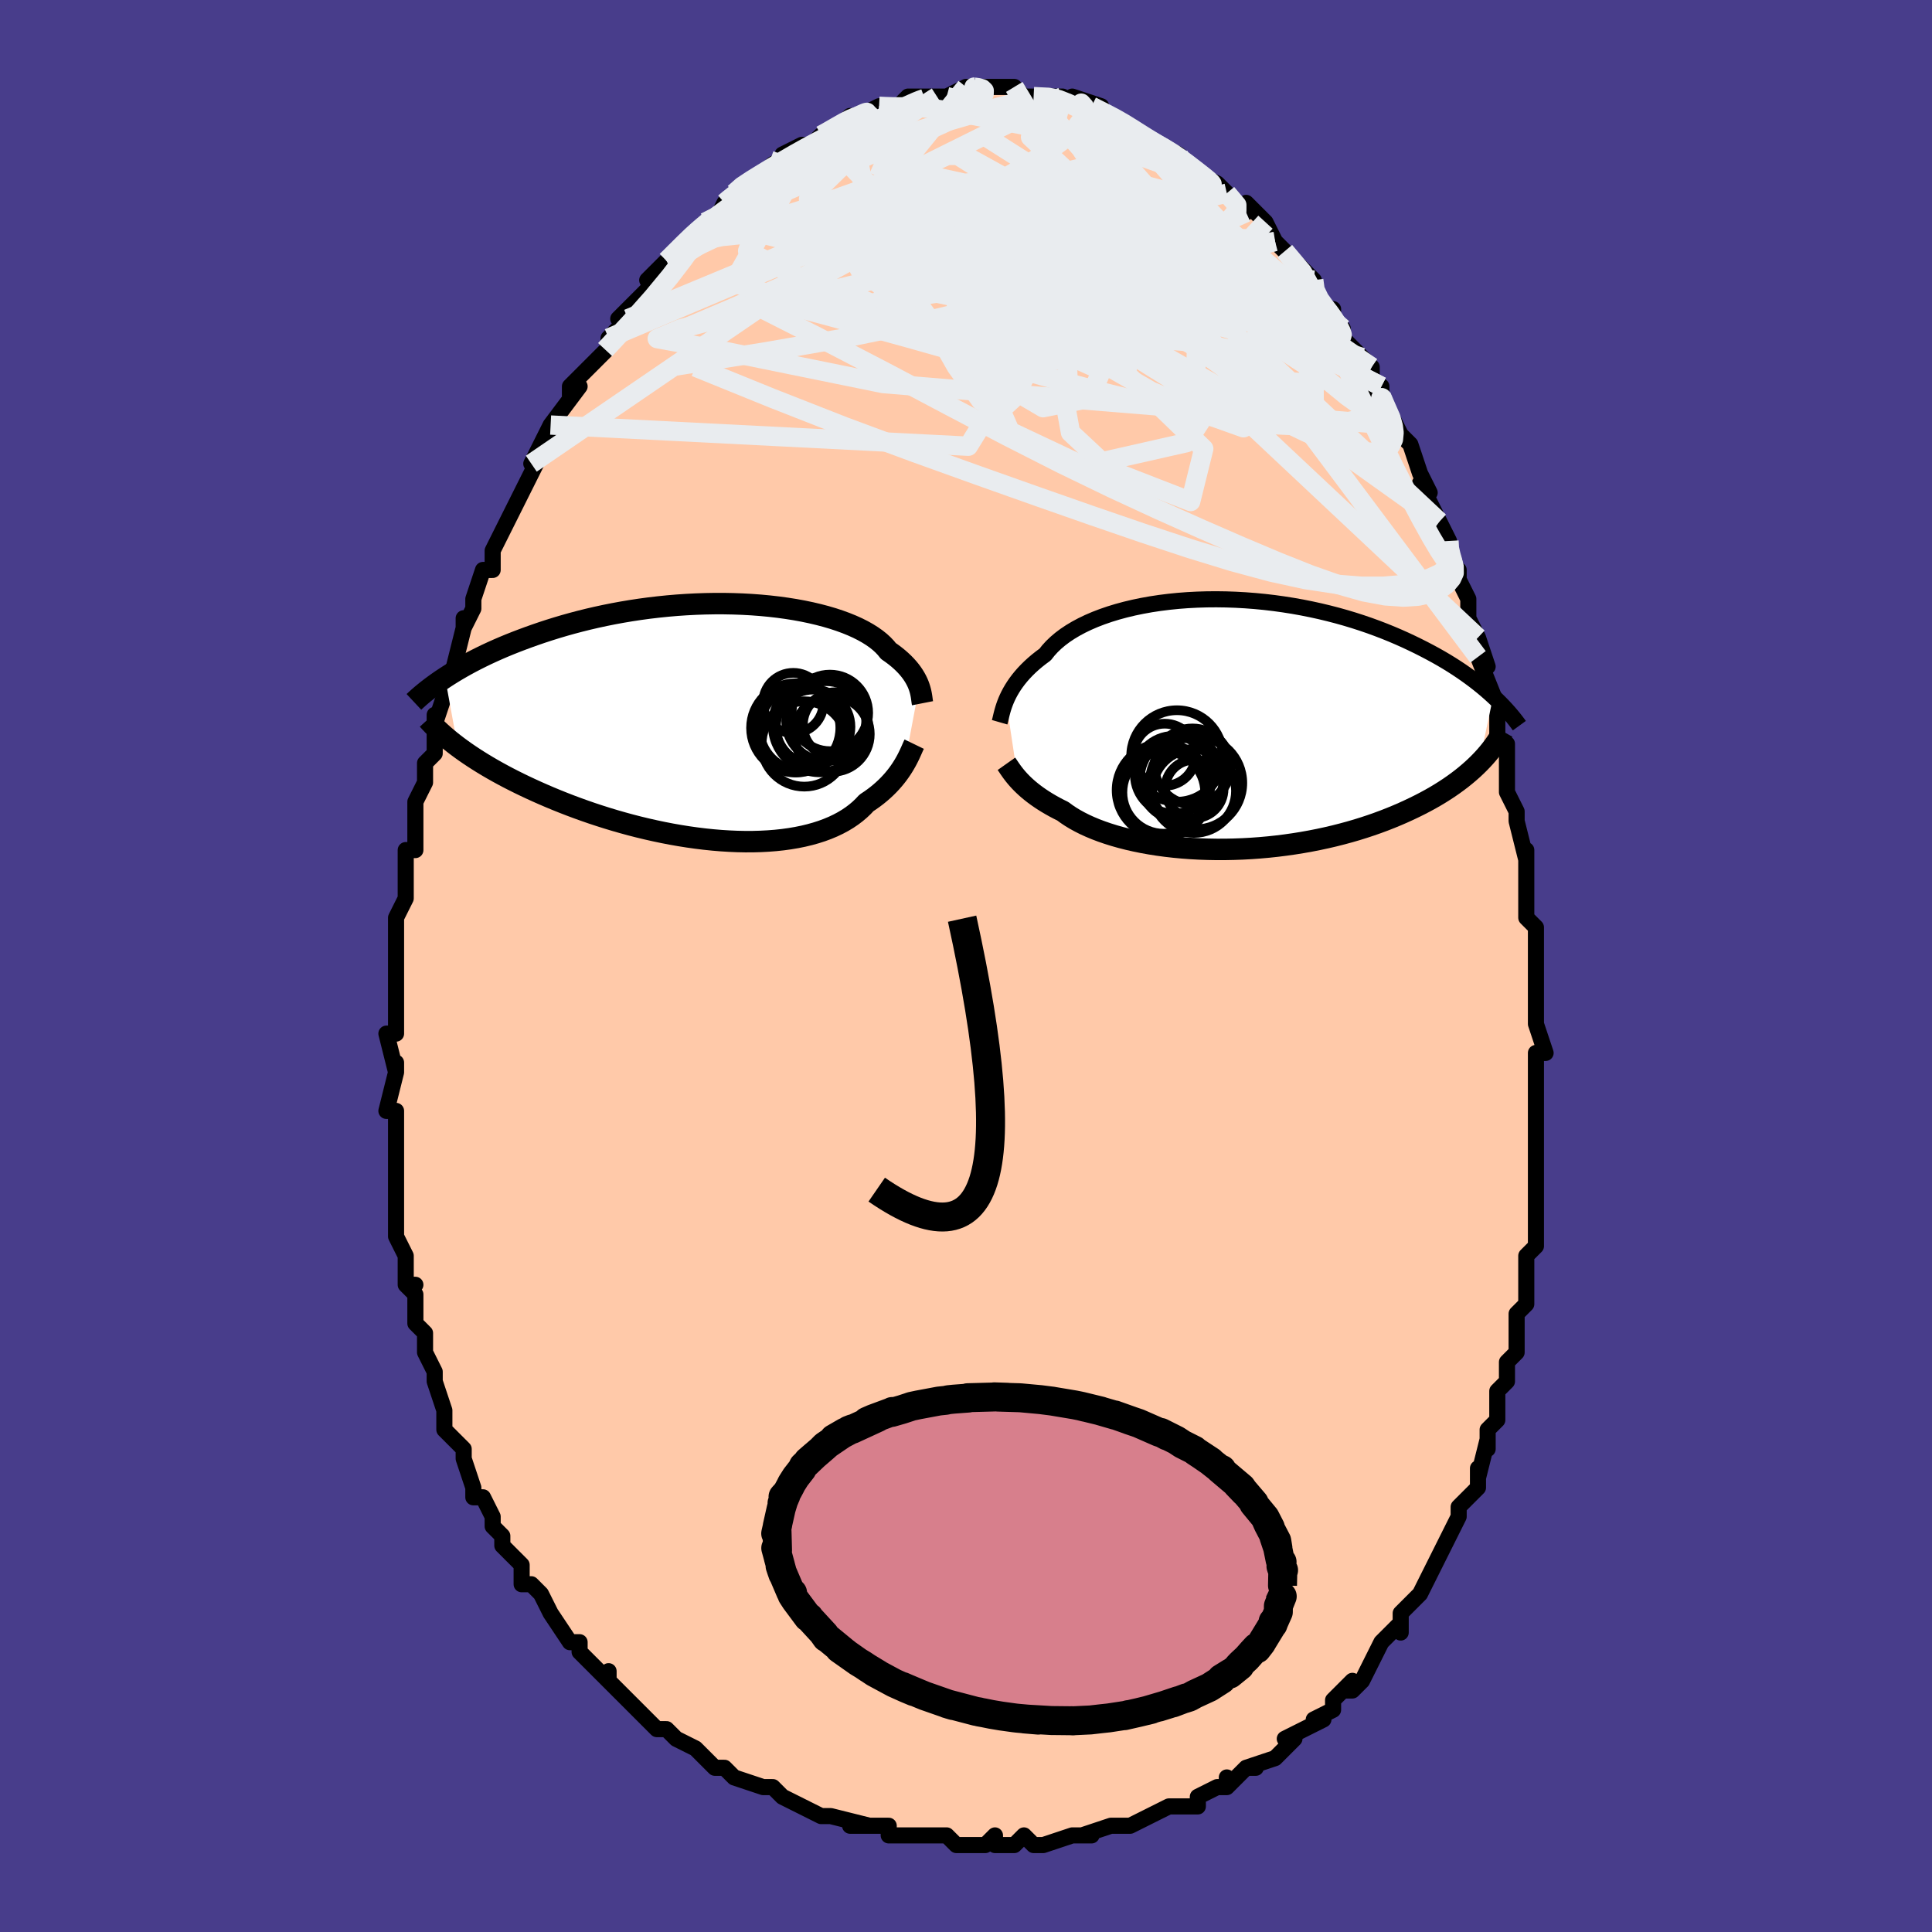<svg viewBox="-100 -100 200 200" xmlns="http://www.w3.org/2000/svg" width="400" height="400" id="face-svg"><defs><clipPath id="leftEyeClipPath"><polyline points="20.785,-3.618,20.702,-3.842,20.604,-4.072,20.489,-4.307,20.358,-4.548,20.209,-4.793,20.042,-5.042,19.855,-5.293,19.648,-5.546,19.42,-5.801,19.171,-6.057,18.901,-6.312,18.609,-6.568,18.294,-6.822,17.958,-7.074,17.599,-7.325,17.347,-7.639,17.053,-7.95,16.718,-8.258,16.339,-8.561,15.919,-8.858,15.457,-9.148,14.954,-9.431,14.411,-9.704,13.829,-9.966,13.208,-10.218,12.551,-10.458,11.86,-10.686,11.134,-10.9,10.378,-11.099,9.592,-11.284,8.778,-11.454,7.939,-11.608,7.077,-11.745,6.193,-11.866,5.291,-11.97,4.372,-12.057,3.438,-12.127,2.493,-12.179,1.537,-12.214,0.573,-12.232,-0.396,-12.232,-1.368,-12.215,-2.342,-12.181,-3.316,-12.131,-4.287,-12.065,-5.253,-11.982,-6.213,-11.884,-7.165,-11.772,-8.108,-11.645,-9.039,-11.504,-9.958,-11.35,-10.862,-11.184,-11.752,-11.006,-12.626,-10.817,-13.482,-10.619,-14.32,-10.41,-15.139,-10.194,-15.939,-9.97,-16.72,-9.739,-17.48,-9.502,-18.219,-9.261,-18.938,-9.015,-19.637,-8.767,-20.315,-8.516,-20.973,-8.265,-21.613,-8.011,-22.235,-7.754,-22.838,-7.494,-23.424,-7.232,-23.991,-6.969,-24.54,-6.703,-25.072,-6.437,-25.585,-6.17,-26.08,-5.903,-26.558,-5.635,-27.018,-5.369,-27.46,-5.103,-27.886,-4.838,-28.295,-4.574,-26.99,2.562,-26.597,2.851,-26.187,3.143,-25.762,3.435,-25.32,3.728,-24.862,4.022,-24.388,4.317,-23.898,4.612,-23.392,4.907,-22.869,5.202,-22.331,5.496,-21.777,5.79,-21.208,6.082,-20.623,6.374,-20.023,6.663,-19.407,6.952,-18.773,7.241,-18.121,7.529,-17.452,7.816,-16.766,8.101,-16.063,8.383,-15.344,8.662,-14.609,8.936,-13.859,9.206,-13.094,9.471,-12.315,9.728,-11.524,9.979,-10.72,10.222,-9.906,10.455,-9.082,10.68,-8.249,10.894,-7.408,11.096,-6.561,11.287,-5.709,11.466,-4.854,11.631,-3.996,11.782,-3.138,11.918,-2.28,12.039,-1.425,12.144,-0.573,12.232,0.273,12.303,1.113,12.356,1.944,12.392,2.765,12.409,3.574,12.407,4.371,12.385,5.153,12.344,5.919,12.284,6.667,12.204,7.396,12.103,8.105,11.983,8.793,11.843,9.457,11.683,10.098,11.504,10.713,11.306,11.303,11.088,11.865,10.853,12.4,10.599,12.906,10.329,13.384,10.042,13.832,9.739,14.251,9.422,14.64,9.092,15,8.749,15.331,8.395,15.708,8.144,16.069,7.888,16.413,7.626,16.74,7.359,17.05,7.088,17.344,6.814,17.622,6.537,17.883,6.259,18.128,5.98,18.358,5.702,18.573,5.424,18.772,5.148,18.957,4.876,19.128,4.608,19.285,4.346"></polyline></clipPath><clipPath id="rightEyeClipPath"><polyline points="-23.18,-2.452,-23.052,-2.746,-22.906,-3.049,-22.742,-3.358,-22.559,-3.673,-22.357,-3.992,-22.134,-4.315,-21.89,-4.641,-21.624,-4.968,-21.336,-5.295,-21.025,-5.622,-20.692,-5.948,-20.336,-6.272,-19.956,-6.594,-19.554,-6.911,-19.128,-7.225,-18.805,-7.635,-18.438,-8.038,-18.027,-8.433,-17.572,-8.819,-17.074,-9.194,-16.532,-9.556,-15.949,-9.904,-15.326,-10.238,-14.663,-10.556,-13.963,-10.857,-13.227,-11.14,-12.457,-11.405,-11.656,-11.65,-10.825,-11.875,-9.966,-12.08,-9.083,-12.263,-8.177,-12.426,-7.25,-12.566,-6.306,-12.684,-5.346,-12.781,-4.374,-12.855,-3.391,-12.906,-2.4,-12.936,-1.403,-12.944,-0.403,-12.93,0.598,-12.895,1.598,-12.839,2.595,-12.763,3.586,-12.667,4.57,-12.551,5.545,-12.416,6.509,-12.264,7.46,-12.094,8.397,-11.907,9.319,-11.705,10.223,-11.488,11.11,-11.258,11.977,-11.014,12.825,-10.758,13.652,-10.491,14.457,-10.215,15.24,-9.929,16.001,-9.636,16.74,-9.336,17.456,-9.03,18.15,-8.72,18.822,-8.405,19.472,-8.089,20.1,-7.771,20.709,-7.452,21.297,-7.132,21.866,-6.81,22.416,-6.485,22.947,-6.158,23.459,-5.83,23.953,-5.501,24.427,-5.171,24.884,-4.842,25.322,-4.514,25.743,-4.186,26.146,-3.86,26.531,-3.535,26.901,-3.212,27.253,-2.892,25.805,4.001,25.476,4.325,25.131,4.647,24.769,4.967,24.391,5.286,23.997,5.603,23.585,5.917,23.157,6.229,22.711,6.539,22.248,6.844,21.768,7.147,21.27,7.446,20.756,7.74,20.223,8.03,19.674,8.316,19.107,8.597,18.52,8.876,17.915,9.152,17.29,9.423,16.645,9.689,15.981,9.95,15.297,10.204,14.594,10.451,13.872,10.689,13.132,10.92,12.373,11.141,11.598,11.351,10.805,11.552,9.997,11.741,9.175,11.918,8.338,12.083,7.489,12.235,6.628,12.373,5.758,12.497,4.878,12.608,3.991,12.703,3.099,12.783,2.202,12.848,1.303,12.897,0.403,12.93,-0.496,12.948,-1.393,12.949,-2.285,12.933,-3.171,12.902,-4.049,12.854,-4.917,12.79,-5.773,12.71,-6.616,12.614,-7.443,12.502,-8.252,12.375,-9.043,12.233,-9.812,12.076,-10.56,11.906,-11.283,11.721,-11.98,11.524,-12.651,11.314,-13.293,11.093,-13.906,10.861,-14.488,10.618,-15.039,10.367,-15.557,10.106,-16.043,9.839,-16.495,9.565,-16.914,9.285,-17.3,9.001,-17.738,8.783,-18.158,8.562,-18.559,8.338,-18.942,8.112,-19.306,7.885,-19.651,7.657,-19.978,7.429,-20.287,7.201,-20.577,6.974,-20.85,6.749,-21.105,6.526,-21.342,6.306,-21.563,6.09,-21.767,5.879,-21.955,5.673"></polyline></clipPath><filter id="fuzzy"><feTurbulence id="turbulence" baseFrequency="0.05" numOctaves="3" type="noise" result="noise"></feTurbulence><feDisplacementMap in="SourceGraphic" in2="noise" scale="2"></feDisplacementMap></filter><linearGradient id="rainbowGradient" x1="0%" y1="0%" x2="100%" y2="0%"><stop offset="0%" style="stop-color: rgb(80, 68, 68);  stop-opacity: 1"></stop><stop offset="50%" style="stop-color: rgb(165, 42, 42);  stop-opacity: 1"></stop><stop offset="100%" style="stop-color: rgb(64, 224, 208);  stop-opacity: 1"></stop></linearGradient></defs><title>That&#39;s an ugly face</title><desc>CREATED BY XUAN TANG, MORE INFO AT TXSTC55.GITHUB.IO</desc><rect x="-100" y="-100" width="100%" height="100%" opacity="1" fill="rgb(72, 61, 139)"></rect><polyline id="faceContour" points="59,1,59,1,59,2,59,5,59,6,60,9,59,9,59,9,59,13,59,12,59,17,59,17,59,16,59,20,59,21,59,23,59,25,59,27,59,25,59,29,58,30,58,31,58,31,58,32,58,35,57,36,57,37,57,40,57,40,56,41,56,43,55,44,55,45,55,47,54,48,54,50,54,49,53,53,53,52,53,54,52,55,51,56,51,57,50,59,50,59,50,59,48,63,48,63,48,63,47,65,46,66,45,67,45,69,45,68,45,68,43,70,42,72,41,74,40,75,39,75,40,74,38,76,38,77,36,78,37,78,35,79,33,80,34,80,33,81,32,82,29,83,30,83,29,83,27,85,27,84,27,85,26,85,24,86,24,87,22,87,21,87,21,87,21,87,19,88,17,89,17,89,16,89,15,89,12,90,13,90,11,90,11,90,8,91,7,91,7,91,6,90,5,91,3,91,3,90,2,91,-1,91,-2,90,-3,90,-4,90,-4,90,-5,90,-8,90,-8,90,-8,89,-10,89,-12,89,-10,89,-14,88,-15,88,-15,88,-17,87,-17,87,-17,87,-19,86,-20,85,-21,85,-21,85,-24,84,-25,83,-26,83,-27,82,-27,82,-28,81,-30,80,-30,80,-31,79,-32,79,-33,78,-34,77,-34,77,-36,75,-37,74,-37,73,-37,74,-39,72,-38,73,-40,71,-40,70,-41,70,-43,67,-43,67,-43,67,-44,65,-45,64,-46,64,-46,62,-47,61,-48,60,-48,59,-49,58,-49,57,-50,55,-51,55,-51,55,-51,54,-52,51,-52,51,-52,50,-54,48,-54,47,-54,47,-54,46,-55,43,-55,42,-56,40,-56,40,-56,38,-56,38,-57,37,-57,34,-58,33,-57,33,-58,33,-58,30,-59,28,-59,26,-59,26,-59,26,-59,24,-59,22,-59,20,-59,17,-59,17,-59,16,-59,15,-60,15,-59,11,-59,10,-59,11,-60,7,-59,7,-59,7,-59,3,-59,1,-59,1,-59,1,-59,-3,-59,-3,-59,-5,-59,-5,-58,-7,-58,-10,-58,-10,-58,-12,-57,-12,-57,-13,-57,-13,-57,-15,-57,-17,-56,-19,-56,-21,-55,-22,-55,-24,-55,-26,-55,-25,-54,-28,-54,-28,-54,-29,-53,-31,-53,-31,-52,-35,-52,-36,-52,-35,-51,-37,-51,-38,-50,-41,-49,-41,-49,-42,-49,-43,-49,-43,-48,-45,-47,-47,-46,-49,-45,-51,-45,-51,-44,-53,-45,-52,-43,-56,-43,-55,-42,-56,-43,-56,-40,-60,-41,-59,-41,-60,-39,-62,-39,-62,-38,-63,-37,-64,-37,-65,-35,-67,-36,-67,-35,-68,-34,-69,-32,-71,-33,-71,-32,-72,-32,-72,-31,-73,-30,-74,-29,-75,-28,-76,-27,-77,-27,-77,-26,-77,-25,-79,-25,-79,-24,-80,-23,-81,-23,-81,-21,-82,-20,-83,-20,-83,-18,-84,-19,-84,-17,-85,-16,-85,-15,-86,-15,-86,-15,-86,-13,-87,-12,-88,-11,-88,-12,-88,-11,-88,-9,-89,-8,-89,-9,-89,-7,-89,-6,-90,-5,-90,-3,-90,-3,-90,-4,-90,-2,-90,0,-91,1,-91,0,-91,2,-91,2,-91,4,-91,3,-91,5,-91,6,-90,6,-90,7,-90,9,-90,10,-90,9,-90,10,-90,12,-89,11,-90,14,-89,13,-89,15,-88,15,-88,17,-87,17,-87,18,-86,18,-86,20,-85,20,-85,22,-84,23,-83,22,-84,24,-82,24,-82,26,-81,27,-80,27,-80,27,-80,29,-78,29,-78,29,-79,31,-77,32,-75,32,-75,34,-73,34,-73,33,-74,36,-71,36,-70,36,-69,38,-67,38,-68,38,-67,39,-66,39,-65,41,-63,41,-63,42,-62,42,-61,43,-58,43,-60,43,-59,45,-55,44,-56,45,-55,46,-54,47,-51,48,-49,47,-50,49,-46,49,-46,50,-44,50,-43,50,-43,51,-40,51,-41,51,-40,52,-38,52,-36,52,-36,53,-34,54,-31,53,-32,55,-27,55,-26,55,-26,55,-27,55,-23,56,-23,56,-21,56,-19,56,-18,57,-16,57,-15,57,-15,58,-11,58,-12,58,-9,58,-8,58,-5,59,-4,59,-2,59,-2,59,1,59,1" fill="#ffc9a9" stroke="black" stroke-width="1.667" stroke-linejoin="round" filter="url(#fuzzy)"></polyline><g transform="translate(27.323 -25.019)"><polyline id="rightCountour" points="-23.18,-2.452,-23.052,-2.746,-22.906,-3.049,-22.742,-3.358,-22.559,-3.673,-22.357,-3.992,-22.134,-4.315,-21.89,-4.641,-21.624,-4.968,-21.336,-5.295,-21.025,-5.622,-20.692,-5.948,-20.336,-6.272,-19.956,-6.594,-19.554,-6.911,-19.128,-7.225,-18.805,-7.635,-18.438,-8.038,-18.027,-8.433,-17.572,-8.819,-17.074,-9.194,-16.532,-9.556,-15.949,-9.904,-15.326,-10.238,-14.663,-10.556,-13.963,-10.857,-13.227,-11.14,-12.457,-11.405,-11.656,-11.65,-10.825,-11.875,-9.966,-12.08,-9.083,-12.263,-8.177,-12.426,-7.25,-12.566,-6.306,-12.684,-5.346,-12.781,-4.374,-12.855,-3.391,-12.906,-2.4,-12.936,-1.403,-12.944,-0.403,-12.93,0.598,-12.895,1.598,-12.839,2.595,-12.763,3.586,-12.667,4.57,-12.551,5.545,-12.416,6.509,-12.264,7.46,-12.094,8.397,-11.907,9.319,-11.705,10.223,-11.488,11.11,-11.258,11.977,-11.014,12.825,-10.758,13.652,-10.491,14.457,-10.215,15.24,-9.929,16.001,-9.636,16.74,-9.336,17.456,-9.03,18.15,-8.72,18.822,-8.405,19.472,-8.089,20.1,-7.771,20.709,-7.452,21.297,-7.132,21.866,-6.81,22.416,-6.485,22.947,-6.158,23.459,-5.83,23.953,-5.501,24.427,-5.171,24.884,-4.842,25.322,-4.514,25.743,-4.186,26.146,-3.86,26.531,-3.535,26.901,-3.212,27.253,-2.892,25.805,4.001,25.476,4.325,25.131,4.647,24.769,4.967,24.391,5.286,23.997,5.603,23.585,5.917,23.157,6.229,22.711,6.539,22.248,6.844,21.768,7.147,21.27,7.446,20.756,7.74,20.223,8.03,19.674,8.316,19.107,8.597,18.52,8.876,17.915,9.152,17.29,9.423,16.645,9.689,15.981,9.95,15.297,10.204,14.594,10.451,13.872,10.689,13.132,10.92,12.373,11.141,11.598,11.351,10.805,11.552,9.997,11.741,9.175,11.918,8.338,12.083,7.489,12.235,6.628,12.373,5.758,12.497,4.878,12.608,3.991,12.703,3.099,12.783,2.202,12.848,1.303,12.897,0.403,12.93,-0.496,12.948,-1.393,12.949,-2.285,12.933,-3.171,12.902,-4.049,12.854,-4.917,12.79,-5.773,12.71,-6.616,12.614,-7.443,12.502,-8.252,12.375,-9.043,12.233,-9.812,12.076,-10.56,11.906,-11.283,11.721,-11.98,11.524,-12.651,11.314,-13.293,11.093,-13.906,10.861,-14.488,10.618,-15.039,10.367,-15.557,10.106,-16.043,9.839,-16.495,9.565,-16.914,9.285,-17.3,9.001,-17.738,8.783,-18.158,8.562,-18.559,8.338,-18.942,8.112,-19.306,7.885,-19.651,7.657,-19.978,7.429,-20.287,7.201,-20.577,6.974,-20.85,6.749,-21.105,6.526,-21.342,6.306,-21.563,6.09,-21.767,5.879,-21.955,5.673" fill="white" stroke="white" stroke-width="0" stroke-linejoin="round" filter="url(#fuzzy)"></polyline></g><g transform="translate(-25.633 -25.282)"><polyline id="leftCountour" points="20.785,-3.618,20.702,-3.842,20.604,-4.072,20.489,-4.307,20.358,-4.548,20.209,-4.793,20.042,-5.042,19.855,-5.293,19.648,-5.546,19.42,-5.801,19.171,-6.057,18.901,-6.312,18.609,-6.568,18.294,-6.822,17.958,-7.074,17.599,-7.325,17.347,-7.639,17.053,-7.95,16.718,-8.258,16.339,-8.561,15.919,-8.858,15.457,-9.148,14.954,-9.431,14.411,-9.704,13.829,-9.966,13.208,-10.218,12.551,-10.458,11.86,-10.686,11.134,-10.9,10.378,-11.099,9.592,-11.284,8.778,-11.454,7.939,-11.608,7.077,-11.745,6.193,-11.866,5.291,-11.97,4.372,-12.057,3.438,-12.127,2.493,-12.179,1.537,-12.214,0.573,-12.232,-0.396,-12.232,-1.368,-12.215,-2.342,-12.181,-3.316,-12.131,-4.287,-12.065,-5.253,-11.982,-6.213,-11.884,-7.165,-11.772,-8.108,-11.645,-9.039,-11.504,-9.958,-11.35,-10.862,-11.184,-11.752,-11.006,-12.626,-10.817,-13.482,-10.619,-14.32,-10.41,-15.139,-10.194,-15.939,-9.97,-16.72,-9.739,-17.48,-9.502,-18.219,-9.261,-18.938,-9.015,-19.637,-8.767,-20.315,-8.516,-20.973,-8.265,-21.613,-8.011,-22.235,-7.754,-22.838,-7.494,-23.424,-7.232,-23.991,-6.969,-24.54,-6.703,-25.072,-6.437,-25.585,-6.17,-26.08,-5.903,-26.558,-5.635,-27.018,-5.369,-27.46,-5.103,-27.886,-4.838,-28.295,-4.574,-26.99,2.562,-26.597,2.851,-26.187,3.143,-25.762,3.435,-25.32,3.728,-24.862,4.022,-24.388,4.317,-23.898,4.612,-23.392,4.907,-22.869,5.202,-22.331,5.496,-21.777,5.79,-21.208,6.082,-20.623,6.374,-20.023,6.663,-19.407,6.952,-18.773,7.241,-18.121,7.529,-17.452,7.816,-16.766,8.101,-16.063,8.383,-15.344,8.662,-14.609,8.936,-13.859,9.206,-13.094,9.471,-12.315,9.728,-11.524,9.979,-10.72,10.222,-9.906,10.455,-9.082,10.68,-8.249,10.894,-7.408,11.096,-6.561,11.287,-5.709,11.466,-4.854,11.631,-3.996,11.782,-3.138,11.918,-2.28,12.039,-1.425,12.144,-0.573,12.232,0.273,12.303,1.113,12.356,1.944,12.392,2.765,12.409,3.574,12.407,4.371,12.385,5.153,12.344,5.919,12.284,6.667,12.204,7.396,12.103,8.105,11.983,8.793,11.843,9.457,11.683,10.098,11.504,10.713,11.306,11.303,11.088,11.865,10.853,12.4,10.599,12.906,10.329,13.384,10.042,13.832,9.739,14.251,9.422,14.64,9.092,15,8.749,15.331,8.395,15.708,8.144,16.069,7.888,16.413,7.626,16.74,7.359,17.05,7.088,17.344,6.814,17.622,6.537,17.883,6.259,18.128,5.98,18.358,5.702,18.573,5.424,18.772,5.148,18.957,4.876,19.128,4.608,19.285,4.346" fill="white" stroke="white" stroke-width="0" stroke-linejoin="round" filter="url(#fuzzy)"></polyline></g><g transform="translate(27.323 -25.019)"><polyline id="rightUpper" points="-23.843,-0.215,-23.801,-0.36,-23.76,-0.526,-23.716,-0.712,-23.668,-0.917,-23.613,-1.139,-23.55,-1.376,-23.476,-1.627,-23.391,-1.891,-23.293,-2.166,-23.18,-2.452,-23.052,-2.746,-22.906,-3.049,-22.742,-3.358,-22.559,-3.673,-22.357,-3.992,-22.134,-4.315,-21.89,-4.641,-21.624,-4.968,-21.336,-5.295,-21.025,-5.622,-20.692,-5.948,-20.336,-6.272,-19.956,-6.594,-19.554,-6.911,-19.128,-7.225,-18.805,-7.635,-18.438,-8.038,-18.027,-8.433,-17.572,-8.819,-17.074,-9.194,-16.532,-9.556,-15.949,-9.904,-15.326,-10.238,-14.663,-10.556,-13.963,-10.857,-13.227,-11.14,-12.457,-11.405,-11.656,-11.65,-10.825,-11.875,-9.966,-12.08,-9.083,-12.263,-8.177,-12.426,-7.25,-12.566,-6.306,-12.684,-5.346,-12.781,-4.374,-12.855,-3.391,-12.906,-2.4,-12.936,-1.403,-12.944,-0.403,-12.93,0.598,-12.895,1.598,-12.839,2.595,-12.763,3.586,-12.667,4.57,-12.551,5.545,-12.416,6.509,-12.264,7.46,-12.094,8.397,-11.907,9.319,-11.705,10.223,-11.488,11.11,-11.258,11.977,-11.014,12.825,-10.758,13.652,-10.491,14.457,-10.215,15.24,-9.929,16.001,-9.636,16.74,-9.336,17.456,-9.03,18.15,-8.72,18.822,-8.405,19.472,-8.089,20.1,-7.771,20.709,-7.452,21.297,-7.132,21.866,-6.81,22.416,-6.485,22.947,-6.158,23.459,-5.83,23.953,-5.501,24.427,-5.171,24.884,-4.842,25.322,-4.514,25.743,-4.186,26.146,-3.86,26.531,-3.535,26.901,-3.212,27.253,-2.892,27.59,-2.574,27.911,-2.259,28.216,-1.947,28.507,-1.638,28.783,-1.333,29.045,-1.031,29.293,-0.733,29.528,-0.438,29.75,-0.148,29.959,0.139" fill="none" stroke="black" stroke-width="1.667" stroke-linejoin="round" filter="url(#fuzzy)"></polyline><polyline id="rightLower" points="-23.138,4.089,-23.063,4.195,-22.98,4.315,-22.891,4.448,-22.792,4.594,-22.683,4.75,-22.564,4.918,-22.432,5.094,-22.287,5.28,-22.128,5.473,-21.955,5.673,-21.767,5.879,-21.563,6.09,-21.342,6.306,-21.105,6.526,-20.85,6.749,-20.577,6.974,-20.287,7.201,-19.978,7.429,-19.651,7.657,-19.306,7.885,-18.942,8.112,-18.559,8.338,-18.158,8.562,-17.738,8.783,-17.3,9.001,-16.914,9.285,-16.495,9.565,-16.043,9.839,-15.557,10.106,-15.039,10.367,-14.488,10.618,-13.906,10.861,-13.293,11.093,-12.651,11.314,-11.98,11.524,-11.283,11.721,-10.56,11.906,-9.812,12.076,-9.043,12.233,-8.252,12.375,-7.443,12.502,-6.616,12.614,-5.773,12.71,-4.917,12.79,-4.049,12.854,-3.171,12.902,-2.285,12.933,-1.393,12.949,-0.496,12.948,0.403,12.93,1.303,12.897,2.202,12.848,3.099,12.783,3.991,12.703,4.878,12.608,5.758,12.497,6.628,12.373,7.489,12.235,8.338,12.083,9.175,11.918,9.997,11.741,10.805,11.552,11.598,11.351,12.373,11.141,13.132,10.92,13.872,10.689,14.594,10.451,15.297,10.204,15.981,9.95,16.645,9.689,17.29,9.423,17.915,9.152,18.52,8.876,19.107,8.597,19.674,8.316,20.223,8.03,20.756,7.74,21.27,7.446,21.768,7.147,22.248,6.844,22.711,6.539,23.157,6.229,23.585,5.917,23.997,5.603,24.391,5.286,24.769,4.967,25.131,4.647,25.476,4.325,25.805,4.001,26.117,3.677,26.415,3.352,26.697,3.026,26.964,2.7,27.216,2.373,27.453,2.046,27.677,1.719,27.887,1.392,28.083,1.065,28.266,0.739" fill="none" stroke="black" stroke-width="2.222" stroke-linejoin="round" filter="url(#fuzzy)"></polyline><!--[--><circle r="4.026" cx="-5.814" cy="5.222" stroke="black" fill="none" stroke-width="1" filter="url(#fuzzy)" clip-path="url(#rightEyeClipPath)"></circle><circle r="4.822" cx="-6.906" cy="6.815" stroke="black" fill="none" stroke-width="1" filter="url(#fuzzy)" clip-path="url(#rightEyeClipPath)"></circle><circle r="4.339" cx="-4.996" cy="5.647" stroke="black" fill="none" stroke-width="1" filter="url(#fuzzy)" clip-path="url(#rightEyeClipPath)"></circle><circle r="3.933" cx="-3.877" cy="4.36" stroke="black" fill="none" stroke-width="1" filter="url(#fuzzy)" clip-path="url(#rightEyeClipPath)"></circle><circle r="3.213" cx="-6.753" cy="3.147" stroke="black" fill="none" stroke-width="1" filter="url(#fuzzy)" clip-path="url(#rightEyeClipPath)"></circle><circle r="4.736" cx="-5.487" cy="3.278" stroke="black" fill="none" stroke-width="1" filter="url(#fuzzy)" clip-path="url(#rightEyeClipPath)"></circle><circle r="4.34" cx="-3.713" cy="6.901" stroke="black" fill="none" stroke-width="1" filter="url(#fuzzy)" clip-path="url(#rightEyeClipPath)"></circle><circle r="3.021" cx="-3.68" cy="6.686" stroke="black" fill="none" stroke-width="1" filter="url(#fuzzy)" clip-path="url(#rightEyeClipPath)"></circle><circle r="4.791" cx="-3.511" cy="6.074" stroke="black" fill="none" stroke-width="1" filter="url(#fuzzy)" clip-path="url(#rightEyeClipPath)"></circle><circle r="4.284" cx="-6.851" cy="7.042" stroke="black" fill="none" stroke-width="1" filter="url(#fuzzy)" clip-path="url(#rightEyeClipPath)"></circle><!--]--></g><g transform="translate(-25.633 -25.282)"><polyline id="leftUpper" points="21.132,-1.92,21.11,-2.033,21.092,-2.161,21.073,-2.303,21.053,-2.458,21.028,-2.626,20.998,-2.805,20.96,-2.994,20.913,-3.194,20.855,-3.402,20.785,-3.618,20.702,-3.842,20.604,-4.072,20.489,-4.307,20.358,-4.548,20.209,-4.793,20.042,-5.042,19.855,-5.293,19.648,-5.546,19.42,-5.801,19.171,-6.057,18.901,-6.312,18.609,-6.568,18.294,-6.822,17.958,-7.074,17.599,-7.325,17.347,-7.639,17.053,-7.95,16.718,-8.258,16.339,-8.561,15.919,-8.858,15.457,-9.148,14.954,-9.431,14.411,-9.704,13.829,-9.966,13.208,-10.218,12.551,-10.458,11.86,-10.686,11.134,-10.9,10.378,-11.099,9.592,-11.284,8.778,-11.454,7.939,-11.608,7.077,-11.745,6.193,-11.866,5.291,-11.97,4.372,-12.057,3.438,-12.127,2.493,-12.179,1.537,-12.214,0.573,-12.232,-0.396,-12.232,-1.368,-12.215,-2.342,-12.181,-3.316,-12.131,-4.287,-12.065,-5.253,-11.982,-6.213,-11.884,-7.165,-11.772,-8.108,-11.645,-9.039,-11.504,-9.958,-11.35,-10.862,-11.184,-11.752,-11.006,-12.626,-10.817,-13.482,-10.619,-14.32,-10.41,-15.139,-10.194,-15.939,-9.97,-16.72,-9.739,-17.48,-9.502,-18.219,-9.261,-18.938,-9.015,-19.637,-8.767,-20.315,-8.516,-20.973,-8.265,-21.613,-8.011,-22.235,-7.754,-22.838,-7.494,-23.424,-7.232,-23.991,-6.969,-24.54,-6.703,-25.072,-6.437,-25.585,-6.17,-26.08,-5.903,-26.558,-5.635,-27.018,-5.369,-27.46,-5.103,-27.886,-4.838,-28.295,-4.574,-28.687,-4.313,-29.063,-4.053,-29.422,-3.795,-29.766,-3.539,-30.095,-3.286,-30.408,-3.035,-30.707,-2.788,-30.992,-2.542,-31.262,-2.3,-31.519,-2.06" fill="none" stroke="black" stroke-width="2.222" stroke-linejoin="round" filter="url(#fuzzy)"></polyline><polyline id="leftLower" points="20.272,2.317,20.208,2.449,20.139,2.601,20.064,2.771,19.982,2.958,19.891,3.16,19.792,3.376,19.682,3.604,19.562,3.842,19.43,4.09,19.285,4.346,19.128,4.608,18.957,4.876,18.772,5.148,18.573,5.424,18.358,5.702,18.128,5.98,17.883,6.259,17.622,6.537,17.344,6.814,17.05,7.088,16.74,7.359,16.413,7.626,16.069,7.888,15.708,8.144,15.331,8.395,15,8.749,14.64,9.092,14.251,9.422,13.832,9.739,13.384,10.042,12.906,10.329,12.4,10.599,11.865,10.853,11.303,11.088,10.713,11.306,10.098,11.504,9.457,11.683,8.793,11.843,8.105,11.983,7.396,12.103,6.667,12.204,5.919,12.284,5.153,12.344,4.371,12.385,3.574,12.407,2.765,12.409,1.944,12.392,1.113,12.356,0.273,12.303,-0.573,12.232,-1.425,12.144,-2.28,12.039,-3.138,11.918,-3.996,11.782,-4.854,11.631,-5.709,11.466,-6.561,11.287,-7.408,11.096,-8.249,10.894,-9.082,10.68,-9.906,10.455,-10.72,10.222,-11.524,9.979,-12.315,9.728,-13.094,9.471,-13.859,9.206,-14.609,8.936,-15.344,8.662,-16.063,8.383,-16.766,8.101,-17.452,7.816,-18.121,7.529,-18.773,7.241,-19.407,6.952,-20.023,6.663,-20.623,6.374,-21.208,6.082,-21.777,5.79,-22.331,5.496,-22.869,5.202,-23.392,4.907,-23.898,4.612,-24.388,4.317,-24.862,4.022,-25.32,3.728,-25.762,3.435,-26.187,3.143,-26.597,2.851,-26.99,2.562,-27.368,2.273,-27.73,1.987,-28.076,1.702,-28.407,1.419,-28.722,1.138,-29.023,0.859,-29.31,0.582,-29.581,0.307,-29.839,0.034,-30.084,-0.237" fill="none" stroke="black" stroke-width="2.222" stroke-linejoin="round" filter="url(#fuzzy)"></polyline><!--[--><circle r="3.123" cx="7.752" cy="-1.942" stroke="black" fill="none" stroke-width="1" filter="url(#fuzzy)" clip-path="url(#leftEyeClipPath)"></circle><circle r="3.962" cx="11.545" cy="-0.92" stroke="black" fill="none" stroke-width="1" filter="url(#fuzzy)" clip-path="url(#leftEyeClipPath)"></circle><circle r="4.883" cx="10.514" cy="0.348" stroke="black" fill="none" stroke-width="1" filter="url(#fuzzy)" clip-path="url(#leftEyeClipPath)"></circle><circle r="3.86" cx="9.812" cy="0.525" stroke="black" fill="none" stroke-width="1" filter="url(#fuzzy)" clip-path="url(#leftEyeClipPath)"></circle><circle r="4.393" cx="8.636" cy="0.69" stroke="black" fill="none" stroke-width="1" filter="url(#fuzzy)" clip-path="url(#leftEyeClipPath)"></circle><circle r="4.62" cx="8.003" cy="0.638" stroke="black" fill="none" stroke-width="1" filter="url(#fuzzy)" clip-path="url(#leftEyeClipPath)"></circle><circle r="3.371" cx="12.12" cy="0.312" stroke="black" fill="none" stroke-width="1" filter="url(#fuzzy)" clip-path="url(#leftEyeClipPath)"></circle><circle r="4.139" cx="11.162" cy="-0.062" stroke="black" fill="none" stroke-width="1" filter="url(#fuzzy)" clip-path="url(#leftEyeClipPath)"></circle><circle r="3.905" cx="11.767" cy="1.274" stroke="black" fill="none" stroke-width="1" filter="url(#fuzzy)" clip-path="url(#leftEyeClipPath)"></circle><circle r="4.418" cx="8.894" cy="2.295" stroke="black" fill="none" stroke-width="1" filter="url(#fuzzy)" clip-path="url(#leftEyeClipPath)"></circle><!--]--></g><g id="hairs"><!--[--><polyline points="36,-71,36.133,-70.007,36.586,-69.056,37.121,-68.304,37.589,-67.705,37.981,-67.162,38.324,-66.628,38.619,-66.12,38.839,-65.683,38.942,-65.36,38.893,-65.187,38.667,-65.187,38.253,-65.379,37.65,-65.775,36.861,-66.38,35.893,-67.197,34.742,-68.232,33.394,-69.496,31.812,-71.006,29.955,-72.792,27.792,-74.897,25.337,-77.368,22.654,-80.234,19.83,-83.491" fill="none" stroke="rgb(233, 236, 239)" stroke-width="2" stroke-linejoin="round" filter="url(#fuzzy)"></polyline><polyline points="-27,-77,-25.951,-77.526,-24.74,-78.415,-23.298,-79.325,-21.569,-80.226,-19.561,-81.131,-17.311,-82.051,-14.881,-82.987,-12.343,-83.927,-9.761,-84.851,-7.173,-85.742,-4.585,-86.595,-1.976,-87.41,0.665,-88.181,3.268,-88.881,5.556,-89.484" fill="none" stroke="rgb(233, 236, 239)" stroke-width="2" stroke-linejoin="round" filter="url(#fuzzy)"></polyline><polyline points="13,-89,14.409,-88.291,15.447,-87.745,16.366,-87.219,17.203,-86.701,17.992,-86.198,18.756,-85.72,19.483,-85.278,20.13,-84.886,20.651,-84.562,21.01,-84.317,21.193,-84.162,21.196,-84.106,21.008,-84.165,20.602,-84.36,19.937,-84.713,18.979,-85.229,17.713,-85.896,16.133,-86.69,14.206,-87.621,11.833,-88.757" fill="none" stroke="rgb(233, 236, 239)" stroke-width="2" stroke-linejoin="round" filter="url(#fuzzy)"></polyline><polyline points="7,-90,8.538,-89.925,9.581,-89.7,10.571,-89.309,11.744,-88.773,13.109,-88.135,14.586,-87.434,16.093,-86.689,17.578,-85.907,19.01,-85.098,20.367,-84.286,21.62,-83.513,22.733,-82.824,23.675,-82.25,24.388,-81.83,24.662,-81.687" fill="none" stroke="rgb(233, 236, 239)" stroke-width="2" stroke-linejoin="round" filter="url(#fuzzy)"></polyline><polyline points="43,-59,43.993,-56.735,44.235,-55.869,44.315,-55.214,44.25,-54.521,43.95,-53.873,43.349,-53.397,42.422,-53.169,41.156,-53.223,39.541,-53.577,37.563,-54.247,35.213,-55.24,32.49,-56.554,29.395,-58.175,25.934,-60.082,22.108,-62.249,17.902,-64.654,13.285,-67.29,8.229,-70.173,2.75,-73.354,-3.083,-76.916,-9.247,-80.897" fill="none" stroke="rgb(233, 236, 239)" stroke-width="2" stroke-linejoin="round" filter="url(#fuzzy)"></polyline><polyline points="50,-44,50.042,-43.247,50.198,-42.556,50.359,-41.992,50.445,-41.613,50.425,-41.402,50.283,-41.372,50.004,-41.584,49.569,-42.117,48.962,-43.031,48.163,-44.375,47.149,-46.2,45.881,-48.593,44.305,-51.69,42.374,-55.644,40.052,-60.556,37.184,-66.493" fill="none" stroke="rgb(233, 236, 239)" stroke-width="2" stroke-linejoin="round" filter="url(#fuzzy)"></polyline><polyline points="27,-80,28.035,-78.773,28.034,-78.185,27.511,-77.532,26.54,-76.613,25.022,-75.511,22.851,-74.358,19.964,-73.218,16.352,-72.079,12.034,-70.872,7.014,-69.535,1.26,-68.058,-5.289,-66.506,-12.688,-64.98,-20.987,-63.541,-30.293,-62.069" fill="none" stroke="rgb(233, 236, 239)" stroke-width="2" stroke-linejoin="round" filter="url(#fuzzy)"></polyline><polyline points="18,-86,19.411,-85.286,20.468,-84.708,21.385,-84.15,22.168,-83.619,22.868,-83.103,23.53,-82.595,24.153,-82.112,24.696,-81.684,25.112,-81.339,25.373,-81.094,25.474,-80.952,25.424,-80.91,25.224,-80.96,24.869,-81.096,24.338,-81.32,23.601,-81.648,22.627,-82.111,21.383,-82.742,19.855,-83.553,18.056,-84.533,16.033,-85.659,13.867,-86.927,11.62,-88.362" fill="none" stroke="rgb(233, 236, 239)" stroke-width="2" stroke-linejoin="round" filter="url(#fuzzy)"></polyline><polyline points="50,-43,50.528,-41.354,50.535,-40.688,50.267,-40.107,49.768,-39.514,49.036,-38.981,48.057,-38.563,46.812,-38.287,45.274,-38.186,43.412,-38.314,41.195,-38.726,38.597,-39.461,35.61,-40.517,32.237,-41.861,28.491,-43.442,24.382,-45.231,19.914,-47.228,15.078,-49.466,9.864,-51.991,4.254,-54.841,-1.78,-58.012,-8.283,-61.453,-15.306,-65.096,-22.88,-68.932" fill="none" stroke="rgb(233, 236, 239)" stroke-width="2" stroke-linejoin="round" filter="url(#fuzzy)"></polyline><polyline points="-9,-89,-8.38,-88.968,-7.59,-88.942,-6.366,-88.934,-4.855,-88.878,-3.224,-88.724,-1.565,-88.476,0.114,-88.169,1.843,-87.838,3.642,-87.497,5.499,-87.137,7.377,-86.748,9.234,-86.326,11.044,-85.88,12.796,-85.422,14.488,-84.953,16.122,-84.463,17.7,-83.945,19.221,-83.411,20.675,-82.896,22.046,-82.438,23.265,-82.07,24.08,-81.879" fill="none" stroke="rgb(233, 236, 239)" stroke-width="2" stroke-linejoin="round" filter="url(#fuzzy)"></polyline><polyline points="12,-89,11.927,-89.321,12.235,-88.976,12.261,-88.34,11.924,-87.526,11.2,-86.575,10.052,-85.5,8.444,-84.296,6.353,-82.948,3.762,-81.432,0.652,-79.733,-3.004,-77.843,-7.243,-75.76,-12.122,-73.474,-17.697,-70.954,-24.003,-68.179,-31.071,-65.176" fill="none" stroke="rgb(233, 236, 239)" stroke-width="2" stroke-linejoin="round" filter="url(#fuzzy)"></polyline><polyline points="50,-43,50.115,-42.381,50.069,-41.643,49.698,-41.094,49.012,-40.613,48.023,-40.16,46.732,-39.767,45.131,-39.474,43.201,-39.313,40.914,-39.316,38.235,-39.529,35.133,-40.003,31.585,-40.775,27.587,-41.854,23.151,-43.215,18.299,-44.816,13.041,-46.622,7.363,-48.612,1.226,-50.789,-5.403,-53.173,-12.517,-55.812,-20.052,-58.768,-28.016,-62.002" fill="none" stroke="rgb(233, 236, 239)" stroke-width="2" stroke-linejoin="round" filter="url(#fuzzy)"></polyline><polyline points="33,-74,34.837,-71.822,35.57,-70.469,35.907,-69.569,36.001,-68.992,35.863,-68.627,35.51,-68.376,34.959,-68.192,34.208,-68.076,33.222,-68.059,31.956,-68.172,30.374,-68.435,28.457,-68.866,26.204,-69.472,23.621,-70.256,20.716,-71.217,17.494,-72.354,13.954,-73.67,10.078,-75.16,5.814,-76.8,1.093,-78.58,-4.092,-80.584,-9.561,-83.021" fill="none" stroke="rgb(233, 236, 239)" stroke-width="2" stroke-linejoin="round" filter="url(#fuzzy)"></polyline><polyline points="36,-69,37.132,-68.009,37.349,-67.764,37.138,-67.637,36.66,-67.557,35.914,-67.612,34.828,-67.902,33.319,-68.487,31.325,-69.393,28.805,-70.631,25.727,-72.213,22.062,-74.144,17.815,-76.419,13.049,-79.064,7.837,-82.173,2.052,-85.841" fill="none" stroke="rgb(233, 236, 239)" stroke-width="2" stroke-linejoin="round" filter="url(#fuzzy)"></polyline><polyline points="-24,-80,-23.175,-80.726,-22.213,-81.365,-21.099,-82.053,-19.956,-82.75,-18.836,-83.422,-17.74,-84.06,-16.659,-84.664,-15.598,-85.238,-14.578,-85.78,-13.626,-86.29,-12.764,-86.767,-12.008,-87.205,-11.37,-87.593,-10.866,-87.915,-10.508,-88.157,-10.307,-88.309,-10.26,-88.372,-10.36,-88.356,-10.602,-88.263,-11.012,-88.077,-11.699,-87.729,-12.905,-87.085" fill="none" stroke="rgb(233, 236, 239)" stroke-width="2" stroke-linejoin="round" filter="url(#fuzzy)"></polyline><polyline points="-31,-73,-29.895,-73.898,-28.532,-74.646,-26.977,-75.185,-25.248,-75.519,-23.332,-75.709,-21.211,-75.824,-18.879,-75.893,-16.332,-75.916,-13.568,-75.872,-10.591,-75.749,-7.412,-75.538,-4.057,-75.24,-0.559,-74.857,3.047,-74.397,6.733,-73.871,10.476,-73.296,14.253,-72.686,18.042,-72.056,21.826,-71.417,25.623,-70.753,29.512,-69.986,33.621,-68.912" fill="none" stroke="rgb(233, 236, 239)" stroke-width="2" stroke-linejoin="round" filter="url(#fuzzy)"></polyline><polyline points="-25,-79,-24.609,-79.338,-23.768,-80,-22.695,-80.731,-21.458,-81.472,-20.112,-82.212,-18.721,-82.94,-17.327,-83.644,-15.944,-84.325,-14.574,-84.986,-13.224,-85.631,-11.91,-86.257,-10.651,-86.86,-9.461,-87.435,-8.347,-87.978,-7.322,-88.477,-6.414,-88.911,-5.669,-89.255,-5.124,-89.493,-4.764,-89.636,-4.507,-89.727,-4.273,-89.815,-4.212,-89.911" fill="none" stroke="rgb(233, 236, 239)" stroke-width="2" stroke-linejoin="round" filter="url(#fuzzy)"></polyline><polyline points="43,-58,43.054,-58.828,43.232,-58.38,43.336,-57.735,43.276,-57.307,43.043,-57.118,42.607,-57.134,41.905,-57.39,40.876,-57.973,39.483,-58.963,37.71,-60.414,35.542,-62.352,32.954,-64.796,29.924,-67.751,26.452,-71.219,22.574,-75.2,18.377,-79.692,13.947,-84.651" fill="none" stroke="rgb(233, 236, 239)" stroke-width="2" stroke-linejoin="round" filter="url(#fuzzy)"></polyline><polyline points="38,-67,38.585,-66.127,38.794,-65.416,38.635,-65.015,37.996,-64.96,36.811,-65.224,35.055,-65.807,32.732,-66.745,29.855,-68.067,26.42,-69.772,22.374,-71.862,17.626,-74.36,12.106,-77.282,5.821,-80.62,-1.085,-84.434" fill="none" stroke="rgb(233, 236, 239)" stroke-width="2" stroke-linejoin="round" filter="url(#fuzzy)"></polyline><polyline points="1,-91,0.831,-90.982,1.258,-90.925,1.668,-90.809,1.886,-90.603,1.875,-90.28,1.626,-89.835,1.116,-89.287,0.305,-88.658,-0.858,-87.956,-2.433,-87.168,-4.471,-86.261,-6.99,-85.2,-9.973,-83.951,-13.394,-82.491,-17.279,-80.796,-21.743,-78.862" fill="none" stroke="rgb(233, 236, 239)" stroke-width="2" stroke-linejoin="round" filter="url(#fuzzy)"></polyline><polyline points="43,-58,42.951,-58.818,42.826,-58.33,42.432,-57.599,41.679,-57.014,40.552,-56.574,39.02,-56.226,37.029,-55.983,34.532,-55.907,31.505,-56.057,27.936,-56.468,23.812,-57.166,19.112,-58.17,13.809,-59.487,7.88,-61.098,1.299,-62.956,-5.964,-65.005,-13.932,-67.2,-22.606,-69.515" fill="none" stroke="rgb(233, 236, 239)" stroke-width="2" stroke-linejoin="round" filter="url(#fuzzy)"></polyline><polyline points="-15,-86,-14.423,-86.317,-13.454,-86.875,-12.62,-87.349,-11.988,-87.672,-11.473,-87.883,-11.004,-88.022,-10.578,-88.103,-10.221,-88.12,-9.961,-88.063,-9.821,-87.919,-9.824,-87.674,-10.003,-87.313,-10.388,-86.828,-10.996,-86.217,-11.831,-85.486,-12.893,-84.642,-14.197,-83.676,-15.784,-82.558,-17.702,-81.244,-19.986,-79.694,-22.633,-77.902,-25.61,-75.916,-28.829,-73.857" fill="none" stroke="rgb(233, 236, 239)" stroke-width="2" stroke-linejoin="round" filter="url(#fuzzy)"></polyline><polyline points="-31,-73,-30.054,-73.946,-29.153,-74.84,-28.375,-75.59,-27.751,-76.157,-27.271,-76.57,-26.921,-76.865,-26.709,-77.041,-26.649,-77.056,-26.76,-76.859,-27.051,-76.403,-27.54,-75.655,-28.261,-74.585,-29.274,-73.162,-30.648,-71.37,-32.428,-69.217,-34.641,-66.72,-37.351,-63.806" fill="none" stroke="rgb(233, 236, 239)" stroke-width="2" stroke-linejoin="round" filter="url(#fuzzy)"></polyline><polyline points="9,-90,6.68,-85.808,17.845,-75.374,26.785,-67.675,28.256,-66.637,24.26,-69.816,18.864,-73.255,14.658,-74.741,11.815,-74.326,9.172,-73.242,5.872,-72.611,2.26,-72.812,-0.382,-73.615,-0.749,-74.613,1.7,-75.525,6.54,-76.185,12.647,-76.427,18.651,-76.049,23.369,-74.9,26.1,-72.975,26.502,-70.514,24.342,-68.064,22.982,-64.583,49,-46" fill="none" stroke="rgb(233, 236, 239)" stroke-width="2" stroke-linejoin="round" filter="url(#fuzzy)"></polyline><polyline points="42,-62,11.919,-76.956,7.779,-83.88,7.851,-87.181,8.272,-88.239,9.512,-87.323,11.879,-84.62,14.439,-80.693,15.48,-76.397,13.611,-72.511,8.888,-69.475,3.289,-67.413,0.022,-66.348,1.682,-66.294,8.335,-66.961,17.219,-67.293,24.48,-65.915,26.233,-63.714,14.749,-66.83,-26,-77" fill="none" stroke="rgb(233, 236, 239)" stroke-width="2" stroke-linejoin="round" filter="url(#fuzzy)"></polyline><polyline points="32,-75,-9.821,-68.616,-15.667,-71.003,-11.479,-73.28,-7.156,-71.658,-3.869,-67.094,-1.003,-62.048,1.535,-58.517,3.473,-57.427,4.863,-58.702,6.422,-61.536,9.22,-64.778,13.789,-67.399,19.241,-69.041,23.247,-70.399,23.347,-72.927,19.156,-77.396,14.258,-81.625,16.953,-79.298,42,-62" fill="none" stroke="rgb(233, 236, 239)" stroke-width="2" stroke-linejoin="round" filter="url(#fuzzy)"></polyline><polyline points="27,-80,14.776,-77.176,7.28,-73.093,3.051,-71.865,-1.933,-72.076,-6.515,-72.364,-8.962,-72.526,-8.806,-72.859,-6.474,-73.556,-2.712,-74.572,1.656,-75.806,5.83,-77.236,9.164,-78.861,11.28,-80.535,12.067,-81.904,11.574,-82.534,9.982,-82.147,7.809,-80.758,6.217,-78.663,6.798,-76.362,10.212,-74.56,14.346,-74.1,15.253,-75.105,15.811,-74.068,43,-60" fill="none" stroke="rgb(233, 236, 239)" stroke-width="2" stroke-linejoin="round" filter="url(#fuzzy)"></polyline><polyline points="44,-56,-8.582,-60.295,-26.625,-63.969,-31.964,-64.945,-29.584,-65.95,-20.708,-68.281,-7.883,-71.437,4.655,-74.532,12.79,-77.081,14.474,-78.83,10.696,-79.424,5.217,-78.727,2.846,-77.807,5.635,-79.382,8.301,-85.517,5,-91" fill="none" stroke="rgb(233, 236, 239)" stroke-width="2" stroke-linejoin="round" filter="url(#fuzzy)"></polyline><polyline points="-43,-56,0.238,-53.807,6.037,-63.197,6.733,-70.939,6.338,-74.076,5.599,-73.983,5.218,-73.251,5.288,-73.552,5.58,-74.929,6.203,-76.331,7.53,-76.615,9.58,-75.404,11.64,-73.658,12.02,-73.597,7.496,-76.744,-6.288,-78.94,-35,-67" fill="none" stroke="rgb(233, 236, 239)" stroke-width="2" stroke-linejoin="round" filter="url(#fuzzy)"></polyline><polyline points="13,-89,19.6,-84.13,26.175,-77.15,30.303,-70.716,29.872,-67.174,23.758,-66.843,13.31,-68.5,1.833,-70.819,-7.245,-73.043,-11.907,-74.873,-11.778,-76.21,-7.408,-77.025,0.278,-77.251,9.796,-76.656,18.697,-74.91,23.979,-72.024,23.974,-68.36,23.789,-61.439,53,-34" fill="none" stroke="rgb(233, 236, 239)" stroke-width="2" stroke-linejoin="round" filter="url(#fuzzy)"></polyline><polyline points="-3,-90,-10.268,-85.334,-16.302,-79.395,-14.684,-77.425,-9.08,-77.658,-3.54,-77.04,0.482,-74.579,3.326,-71.378,5.96,-68.897,9.544,-67.521,14.859,-66.842,20.926,-67.25,24.214,-70.581,21.17,-77.856,14.288,-85.685,17,-87" fill="none" stroke="rgb(233, 236, 239)" stroke-width="2" stroke-linejoin="round" filter="url(#fuzzy)"></polyline><polyline points="22,-84,30.284,-65.537,22.843,-54.182,12.16,-51.765,4.573,-55.339,1.788,-61.687,3.481,-68.413,7.454,-74.213,10.895,-78.451,12.391,-80.562,12.5,-79.984,12.281,-76.869,11.929,-72.974,12.618,-71.304,20.467,-72.753,36,-71" fill="none" stroke="rgb(233, 236, 239)" stroke-width="2" stroke-linejoin="round" filter="url(#fuzzy)"></polyline><polyline points="-28,-76,-13.105,-77.676,-12.256,-74.444,-9.706,-71.612,-7.057,-68.59,-3.742,-65.703,1.771,-63.645,8.451,-62.701,13.377,-62.74,14.67,-63.474,12.812,-64.506,8.786,-65.336,1.44,-65.963,-10.92,-67.979,-22.604,-74.019,-19,-84" fill="none" stroke="rgb(233, 236, 239)" stroke-width="2" stroke-linejoin="round" filter="url(#fuzzy)"></polyline><polyline points="41,-63,14.45,-71.334,11.335,-72.996,8.439,-73.56,4.043,-73.847,1.122,-74.395,1.65,-75.366,4.964,-76.483,8.917,-77.175,11.679,-76.781,12.561,-74.872,11.751,-71.62,9.745,-67.954,7.128,-65.263,4.697,-64.731,3.466,-66.693,4.219,-70.444,6.925,-74.603,11.002,-77.666,16.716,-78.344,24.029,-77.117,20,-85" fill="none" stroke="rgb(233, 236, 239)" stroke-width="2" stroke-linejoin="round" filter="url(#fuzzy)"></polyline><polyline points="-2,-90,8.488,-87.219,12.682,-85.02,18.789,-80.293,24.319,-74.408,26.008,-69.917,23.067,-67.921,17.281,-67.608,11.373,-67.462,7.258,-66.572,5.35,-65.063,4.98,-63.717,5.173,-63.326,5.074,-64.256,3.921,-66.348,1.028,-69.089,-3.794,-71.831,-9.495,-73.989,-13.359,-75.271,-11.536,-75.953,-1.131,-76.823,14.497,-78.97,14,-89" fill="none" stroke="rgb(233, 236, 239)" stroke-width="2" stroke-linejoin="round" filter="url(#fuzzy)"></polyline><polyline points="-8,-89,-8.439,-71.833,5.939,-67.984,11.289,-70.604,10.858,-75.09,10.257,-77.876,10.878,-77.61,10.881,-75.159,8.044,-72.407,1.973,-70.894,-5.402,-71.125,-10.911,-72.689,-11.879,-74.686,-7.425,-75.991,1.139,-75.378,10.465,-71.977,15.381,-66.512,9.665,-62.843,-8.183,-67.861,-12,-88" fill="none" stroke="rgb(233, 236, 239)" stroke-width="2" stroke-linejoin="round" filter="url(#fuzzy)"></polyline><polyline points="39,-66,23.657,-79.285,20.605,-80.198,22.875,-75.515,24.282,-70.927,22.475,-68.387,18.172,-67.3,13.686,-66.404,11.047,-64.907,10.477,-62.8,10.573,-60.497,10.288,-58.144,10.817,-55.225,15.046,-51.271,23.258,-48.083,24.612,-53.546,-11,-88" fill="none" stroke="rgb(233, 236, 239)" stroke-width="2" stroke-linejoin="round" filter="url(#fuzzy)"></polyline><polyline points="18,-86,7.939,-85.768,9.007,-79.984,9.428,-77.422,6.644,-78.732,3.542,-80.921,2.429,-81.776,2.978,-80.772,3.218,-78.415,1.553,-75.509,-1.978,-72.824,-5.982,-71.031,-9.046,-70.624,-10.816,-71.713,-11.972,-73.867,-13.318,-76.203,-14.95,-77.821,-16.004,-78.416,-14.554,-78.644,-7.379,-79.232,9.484,-77.098,43,-60" fill="none" stroke="rgb(233, 236, 239)" stroke-width="2" stroke-linejoin="round" filter="url(#fuzzy)"></polyline><polyline points="29,-78,6.45,-67.867,8.787,-65.23,11.59,-66.868,11.482,-68.354,8.32,-68.976,3.617,-69.325,-0.785,-69.829,-3.895,-70.561,-5.517,-71.282,-5.462,-71.499,-3.172,-70.728,1.771,-68.92,8.791,-66.688,16.012,-65.041,20.752,-64.838,20.156,-66.418,11.557,-69.838,-5.354,-76.012,-15,-86" fill="none" stroke="rgb(233, 236, 239)" stroke-width="2" stroke-linejoin="round" filter="url(#fuzzy)"></polyline><polyline points="-31,-73,-25.817,-75.472,-14.681,-78.997,-5.672,-82.205,-1.933,-83.908,-0.844,-83.913,0.968,-82.772,4.501,-81.26,8.421,-79.901,10.902,-78.717,11.384,-77.314,11.074,-75.246,11.792,-72.406,13.718,-69.203,13.685,-66.47,6.456,-65.208,-9.494,-66.268,-24.122,-70.725,-16,-85" fill="none" stroke="rgb(233, 236, 239)" stroke-width="2" stroke-linejoin="round" filter="url(#fuzzy)"></polyline><polyline points="49,-46,30.679,-63.203,23.436,-64.6,18.931,-64.944,15.972,-64.569,14.33,-63.478,15.217,-61.768,19.179,-59.5,24.664,-57.162,28.729,-55.716,28.855,-56.114,24.434,-58.753,17.176,-63.292,10.31,-68.821,6.942,-74.167,8.345,-78.231,13.191,-80.354,18.309,-80.677,20.49,-80.284,18.07,-80.93,12.503,-84.186,17,-87" fill="none" stroke="rgb(233, 236, 239)" stroke-width="2" stroke-linejoin="round" filter="url(#fuzzy)"></polyline><polyline points="-11,-88,-2.424,-78.46,-7.804,-70.619,-8.3,-66.57,-7.352,-66.404,-7.247,-68.275,-6.789,-69.827,-4.3,-69.919,0.487,-68.921,6.467,-67.868,12.143,-67.594,16.468,-68.43,19.11,-70.246,20.332,-72.469,20.706,-74.099,20.656,-74.104,19.711,-72.3,15.971,-70.073,7.152,-69.877,-5.36,-73.264,-10.638,-79.754,10,-90" fill="none" stroke="rgb(233, 236, 239)" stroke-width="2" stroke-linejoin="round" filter="url(#fuzzy)"></polyline><polyline points="-37,-65,-10.826,-76.098,-8.2,-80.542,-4.608,-82.004,2.38,-80.479,9.138,-77.334,12.081,-74.801,10.364,-74.108,6.001,-74.792,2.061,-75.367,0.614,-74.439,1.94,-71.556,5.173,-67.475,9.364,-63.751,13.73,-61.782,16.731,-62.018,15.387,-64.391,10.497,-69.423,32,-75" fill="none" stroke="rgb(233, 236, 239)" stroke-width="2" stroke-linejoin="round" filter="url(#fuzzy)"></polyline><polyline points="36,-69,13.591,-77.724,0.083,-80.696,-1.639,-80.735,3.911,-77.246,12.755,-71.909,21.482,-67.521,27.427,-65.899,29.247,-67.154,27.04,-70.233,21.958,-73.795,15.644,-76.777,9.679,-78.517,5.115,-78.703,2.216,-77.475,0.492,-75.715,-1.216,-74.886,-5.015,-75.359,-14.859,-72.595,-45,-52" fill="none" stroke="rgb(233, 236, 239)" stroke-width="2" stroke-linejoin="round" filter="url(#fuzzy)"></polyline><polyline points="31,-77,29.434,-75.285,22.737,-75.313,13.125,-77.72,7.809,-78.676,8.455,-77.295,11.844,-74.616,14.386,-71.42,15.06,-67.542,14.591,-62.886,12.777,-58.764,7.985,-57.794,0.908,-61.956,-1.549,-70.427,7.384,-80.047,10,-90" fill="none" stroke="rgb(233, 236, 239)" stroke-width="2" stroke-linejoin="round" filter="url(#fuzzy)"></polyline><polyline points="0,-91,-5.431,-84.293,-5.521,-76.264,-1.116,-71.203,3.088,-69.499,4.967,-71.155,4.395,-74.973,2.355,-78.892,0.288,-81.076,-0.257,-80.62,2.057,-77.633,7.837,-72.937,16.402,-67.714,25.699,-63.213,33.028,-60.518,36.306,-60.263,35.209,-62.181,31.829,-64.398,30.718,-63.233,36.046,-57.585,36,-69" fill="none" stroke="rgb(233, 236, 239)" stroke-width="2" stroke-linejoin="round" filter="url(#fuzzy)"></polyline><polyline points="53,-32,26.315,-67.661,10.684,-79.662,2.703,-80.953,0.082,-77.595,0.358,-73.621,2.012,-71.663,4.867,-72.107,9.2,-73.35,14.501,-73.48,19.19,-72.022,21.671,-70.249,21.538,-69.817,19.209,-71.169,14.066,-73.814,6.892,-78.327,20,-85" fill="none" stroke="rgb(233, 236, 239)" stroke-width="2" stroke-linejoin="round" filter="url(#fuzzy)"></polyline><!--]--></g><g id="lineNose"><path d="M -9.241 23.149, Q8.435 35.347,-0.403 -4.898" fill="none" stroke="black" stroke-width="3" stroke-linejoin="round" filter="url(#fuzzy)"></path></g><g id="mouth"><polyline points="32.405,65.947,32.736,65.253,32.338,66.25,32.332,66.876,31.878,67.89,31.777,68.166,31.784,67.887,31.763,68.138,30.732,69.828,30.586,70.081,30.114,70.691,30.105,70.555,30.08,70.526,29.641,71,29.073,71.644,28.453,72.222,28.196,72.49,28.351,72.45,27.301,73.301,27.424,73.146,26.439,73.758,26.466,73.86,25.193,74.676,23.668,75.38,23.125,75.683,22.62,75.846,22.796,75.764,21.427,76.282,21.943,76.058,19.989,76.714,21.125,76.361,18.659,77.087,19.194,76.953,17.862,77.275,16.411,77.605,16.804,77.495,16.503,77.574,14.79,77.836,14.007,77.92,12.889,78.048,11.083,78.134,10.916,78.123,11.081,78.145,10.824,78.129,8.822,78.108,8.92,78.113,6.026,77.943,7.483,78.064,5.298,77.866,5.004,77.832,3.626,77.641,2.639,77.475,1.823,77.31,1.363,77.228,1.373,77.214,1.024,77.156,-1.978,76.368,-1.543,76.488,-1.333,76.56,-1.736,76.441,-4.273,75.554,-4.857,75.313,-6.132,74.776,-6.555,74.591,-5.392,75.121,-6.209,74.778,-7.44,74.225,-9.463,73.135,-10.145,72.68,-9.05,73.346,-10.116,72.708,-10.644,72.353,-11.172,72.033,-13.102,70.672,-12.453,71.114,-12.602,71.003,-14.422,69.505,-14.454,69.527,-14.83,68.996,-14.626,69.215,-16.331,67.364,-16.239,67.422,-16.35,67.417,-17.658,65.657,-18.008,65.116,-17.952,64.894,-18.167,64.7,-18.038,64.974,-18.136,64.826,-19.08,62.612,-19.246,62.113,-18.964,62.946,-19.426,61.264,-19.197,62.087,-19.693,60.255,-19.51,60.503,-19.515,60.269,-19.563,58.504,-19.57,58.903,-19.699,58.746,-19.488,57.814,-19.541,57.997,-19.133,56.179,-18.869,55.313,-18.758,55.068,-19.045,55.605,-18.654,54.828,-18.941,54.945,-18.529,54.491,-18.18,53.846,-18.049,53.577,-17.631,52.916,-16.971,52.068,-16.84,51.778,-15.63,50.627,-16.367,51.265,-14.74,49.864,-14.353,49.519,-14.86,49.942,-14.596,49.677,-12.483,48.241,-13.676,48.93,-11.768,47.911,-12.135,48.054,-11.818,47.979,-9.143,46.746,-10.236,47.138,-9.605,46.864,-7.671,46.148,-7.64,46.118,-7.684,46.214,-6.626,45.908,-5.8,45.638,-5.687,45.592,-4.958,45.437,-2.814,45.037,-2.085,44.959,-1.831,44.898,-1.258,44.84,0.266,44.726,0.166,44.692,2.4,44.631,3.08,44.612,2.922,44.6,4.307,44.646,3.29,44.626,5.5,44.693,5.453,44.689,5.705,44.705,7.715,44.89,8.972,45.05,8.852,45.033,11.246,45.433,11.803,45.546,12.326,45.677,11.935,45.574,13.978,46.072,13.826,46.038,15.435,46.506,15.403,46.475,17.096,47.076,16.88,47.005,17.857,47.337,19.944,48.252,20.325,48.382,20.794,48.636,20.171,48.285,21.778,49.092,22.401,49.502,23.632,50.122,23.743,50.235,25.333,51.282,24.305,50.604,25.242,51.247,26.203,52.005,26.481,52.123,26.266,52.083,28.518,53.987,28.866,54.494,28.059,53.653,28.424,53.934,29.843,55.598,29.78,55.651,30.28,56.257,30.971,57.097,31.507,58.139,31.058,57.314,31.28,57.813,32.171,59.521,32.291,60.255,31.882,59.096,32.261,60.224,32.519,61.496,32.719,61.685,32.605,62.138,32.664,62.328,32.875,62.546,32.791,62.841,32.764,64.137,32.815,64.056" fill="rgb(215,127,140)" stroke="black" stroke-width="3" stroke-linejoin="round" filter="url(#fuzzy)"></polyline></g></svg>